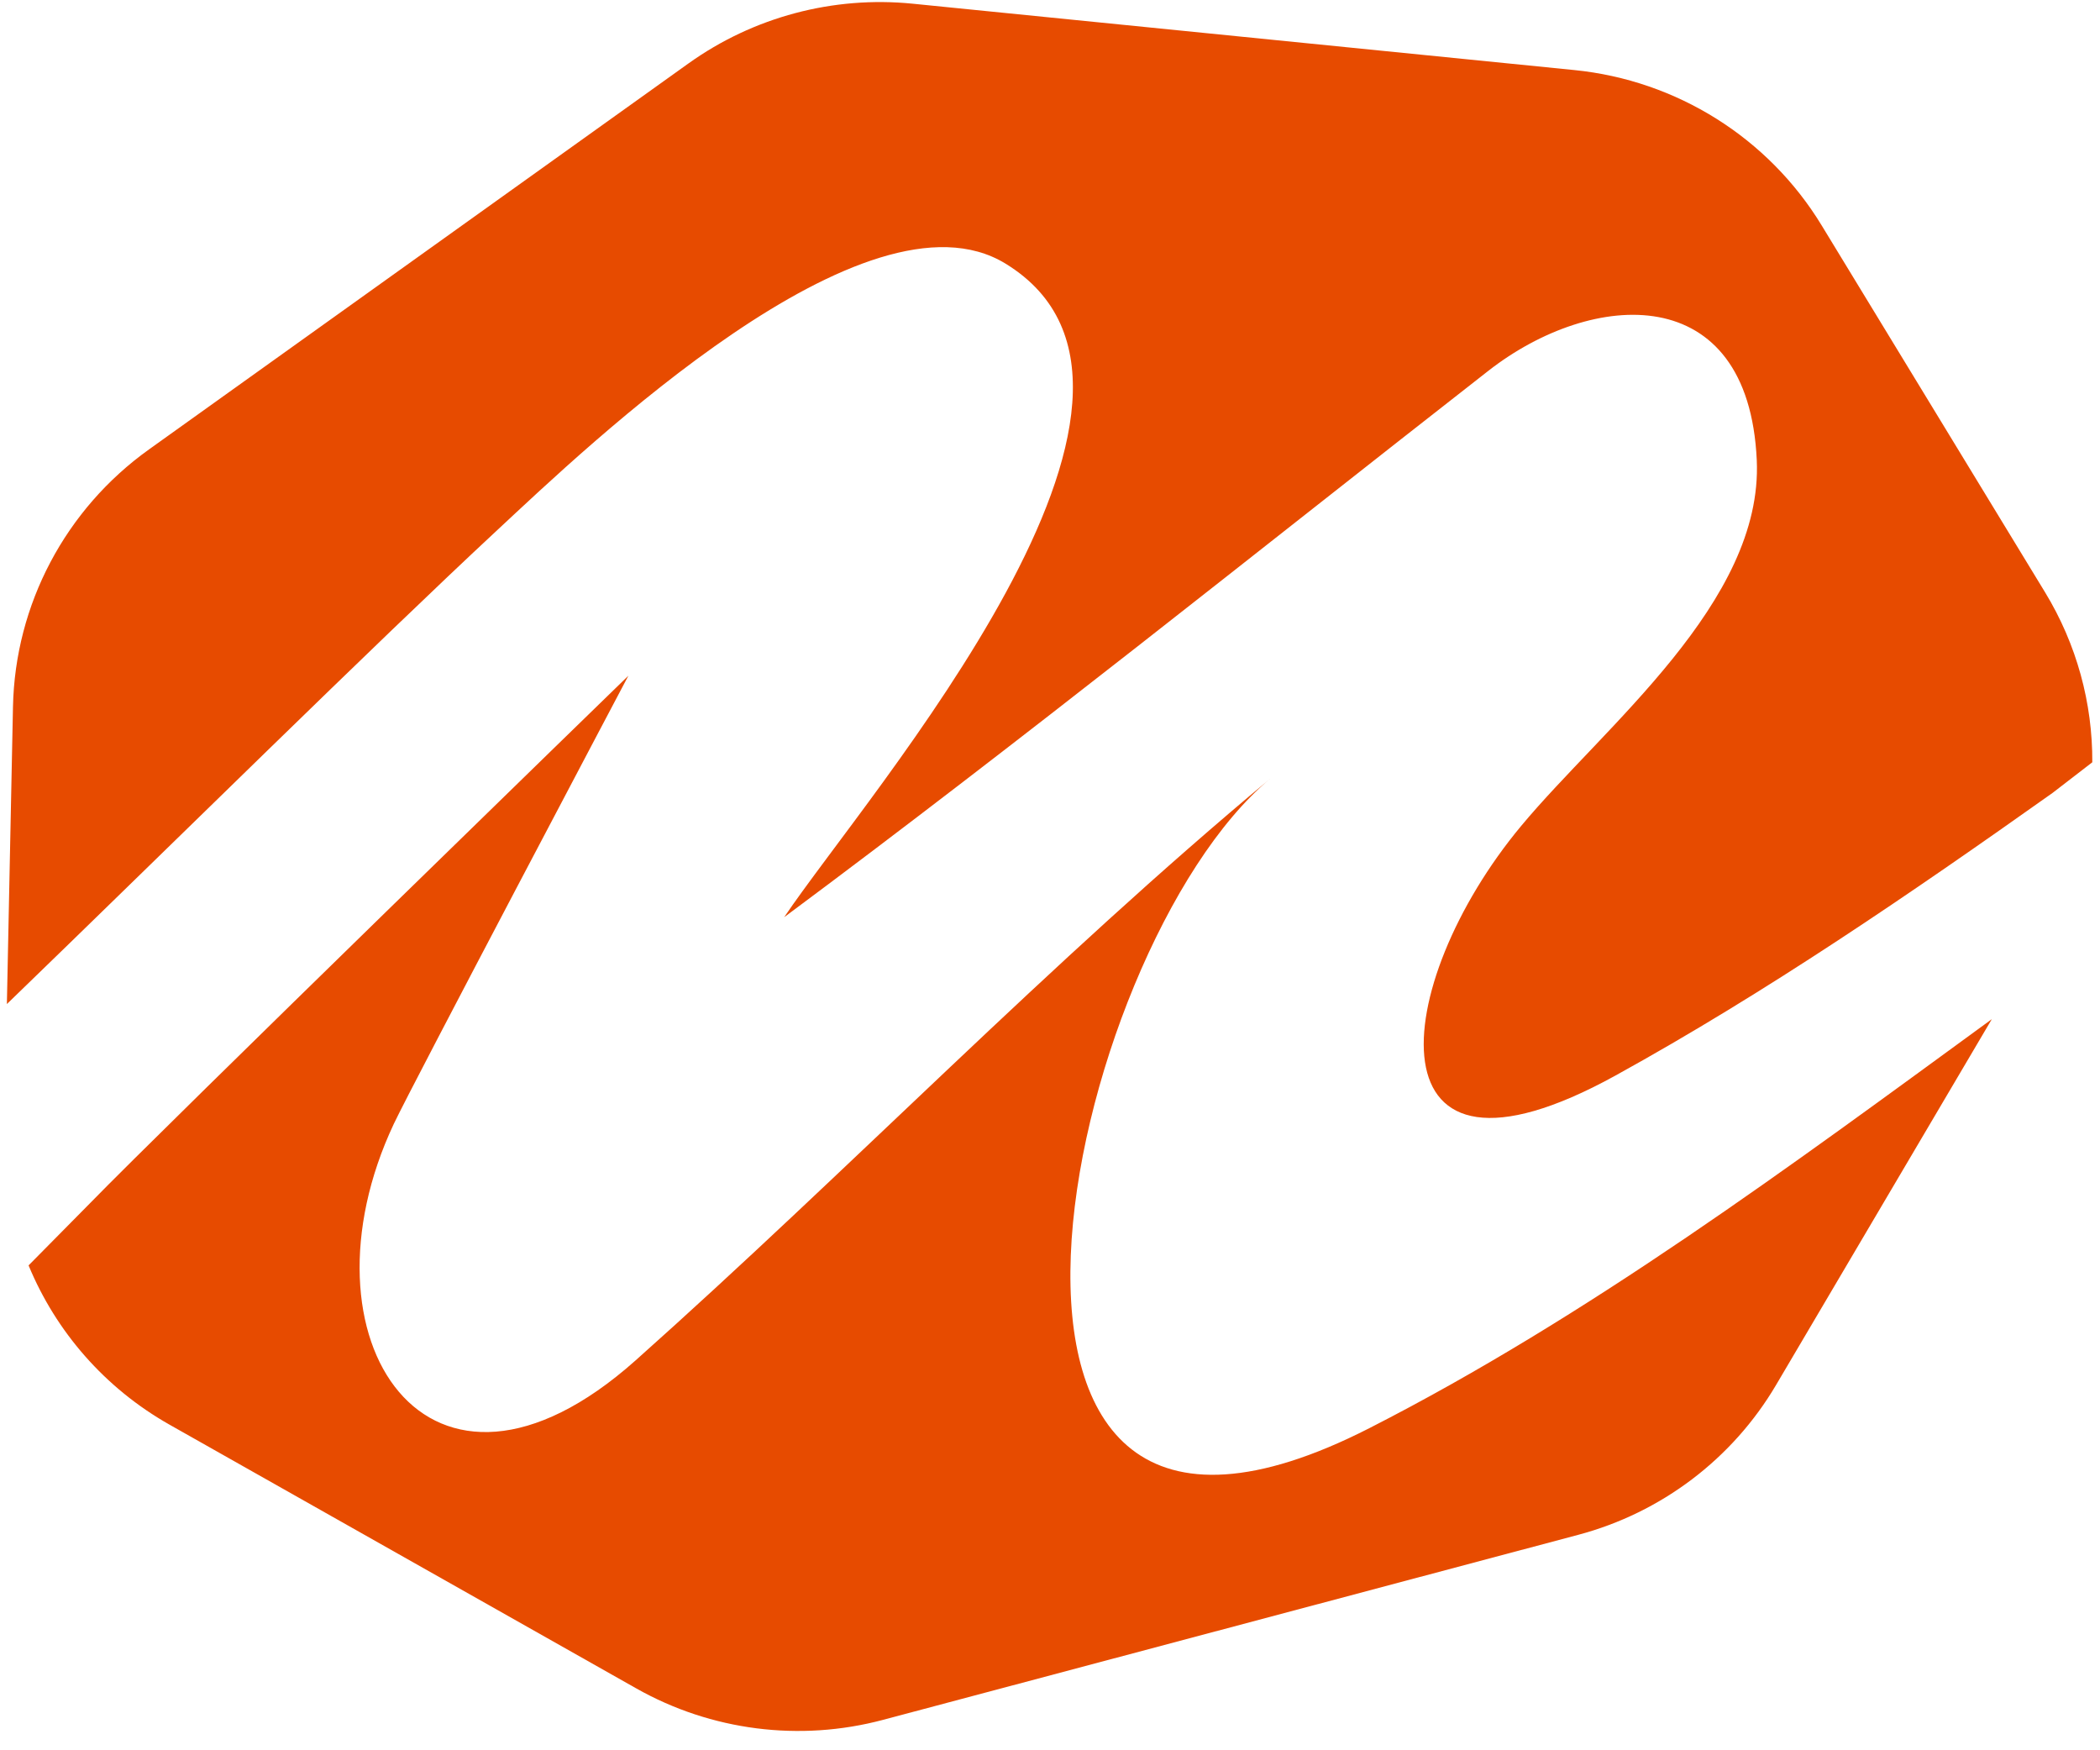 <?xml version="1.0" encoding="UTF-8"?>
<svg width="72px" height="60px" viewBox="0 0 72 60" version="1.1" xmlns="http://www.w3.org/2000/svg" xmlns:xlink="http://www.w3.org/1999/xlink">
    <title>emblem</title>
    <g id="Material-Design-Stickersheet" stroke="none" stroke-width="1" fill="none" fill-rule="evenodd">
        <g id="Digital-Print-v0.1" transform="translate(-1386, -2102)" fill="#E74B00" fill-rule="nonzero">
            <g id="logos" transform="translate(1386.236, 1799)">
                <g id="emblem" transform="translate(0, 303.071)">
                    <path d="M70.138,27.11 C65.263,30.566 60.322,33.949 55.148,36.801 C46.593,41.516 47.373,33.702 51.92,28.24 C54.759,24.829 60.219,20.569 59.996,15.702 C59.711,9.497 54.363,9.853 50.794,12.64 C42.763,18.912 34.831,25.292 26.65,31.371 C29.517,27.111 41.522,13.422 34.237,8.965 C29.471,6.049 19.89,15.24 16.819,18.096 C12.596,22.021 5.629,28.906 0,34.348 L0.209,24.154 C0.281,20.651 2.007,17.384 4.871,15.336 L23.371,2.102 C25.596,0.511 28.33,-0.217 31.058,0.056 L53.743,2.331 C57.254,2.683 60.393,4.654 62.219,7.653 L69.88,20.232 C70.97,22.022 71.511,24.042 71.5,26.06 C70.717,26.665 70.183,27.078 70.138,27.11 Z M68.055,34.866 L60.655,47.411 C59.162,49.94 56.727,51.784 53.875,52.543 L30.036,58.887 C27.184,59.646 24.146,59.258 21.581,57.809 L5.58,48.769 C3.36,47.515 1.68,45.575 0.744,43.307 C1.792,42.247 2.718,41.311 2.835,41.191 C5.406,38.547 21.309,23.092 21.309,23.092 C21.309,23.092 13.888,37.136 13.267,38.454 C9.802,45.803 14.437,52.904 21.552,46.567 C28.877,40.043 35.777,32.89 43.316,26.62 C36.246,32.5 31.016,56.895 46.711,48.888 C54.209,45.064 61.116,39.929 68.055,34.866 L68.055,34.866 Z" id="Shape"></path>
                </g>
            </g>
        </g>
    </g>
</svg>